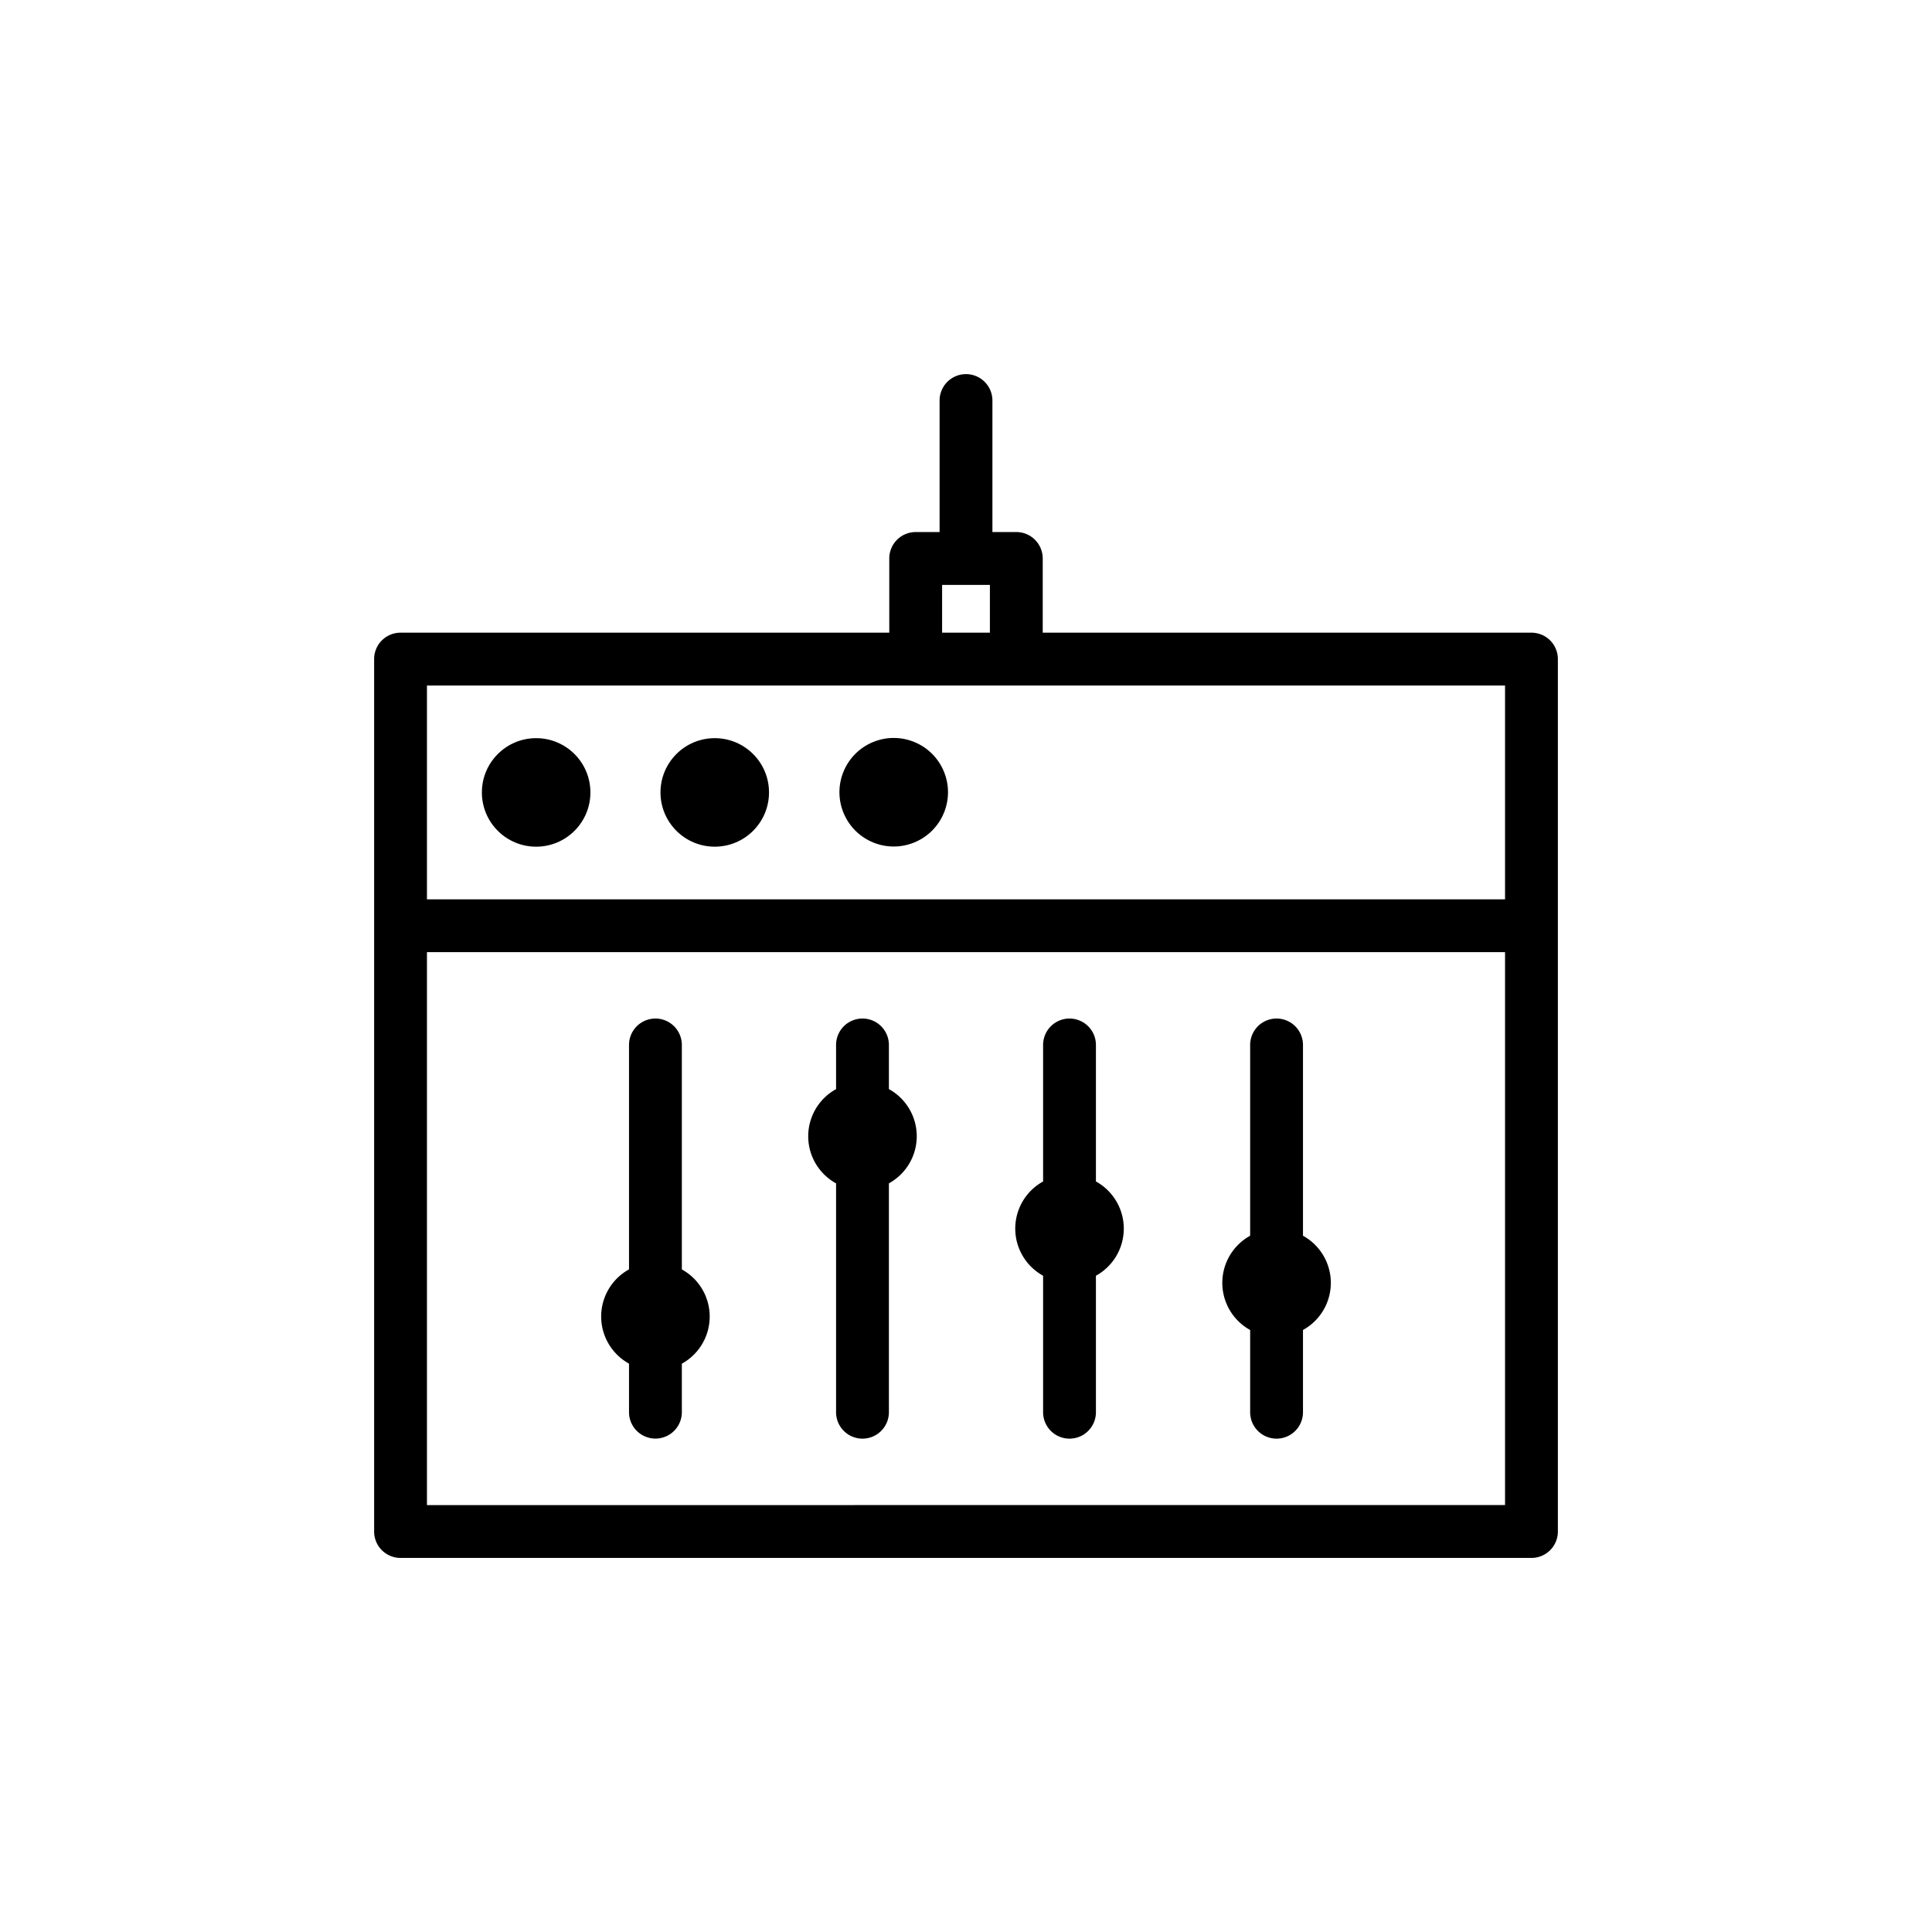 <svg height="512" viewBox="0 0 128 128" width="512" xmlns="http://www.w3.org/2000/svg"><g><path d="m101.463 41.917h-32.38v-4.917a1.749 1.749 0 0 0 -1.75-1.75h-1.583v-8.713a1.75 1.75 0 0 0 -3.5 0v8.713h-1.583a1.749 1.749 0 0 0 -1.75 1.75v4.917h-32.38a1.749 1.749 0 0 0 -1.75 1.75v57.8a1.749 1.749 0 0 0 1.75 1.75h74.926a1.749 1.749 0 0 0 1.75-1.75v-57.8a1.749 1.749 0 0 0 -1.75-1.75zm-39.046-3.167h3.166v3.167h-3.166zm-34.13 6.667h71.426v14.166h-71.426zm0 54.3v-36.634h71.426v36.63z"/><circle cx="35.521" cy="52.5" r="3.595"/><path d="m45.174 84.1v-14.869a1.75 1.75 0 0 0 -3.5 0v14.869a3.564 3.564 0 0 0 0 6.244v3.216a1.75 1.75 0 0 0 3.5 0v-3.212a3.565 3.565 0 0 0 0-6.245z"/><path d="m58.892 72.158v-2.927a1.75 1.75 0 0 0 -3.5 0v2.926a3.564 3.564 0 0 0 0 6.245v15.162a1.75 1.75 0 0 0 3.5 0v-15.164a3.564 3.564 0 0 0 0-6.244z"/><path d="m72.608 78.275v-9.044a1.75 1.75 0 0 0 -3.5 0v9.045a3.564 3.564 0 0 0 0 6.244v9.044a1.75 1.75 0 0 0 3.5 0v-9.043a3.565 3.565 0 0 0 0-6.246z"/><path d="m86.326 81.871v-12.64a1.75 1.75 0 0 0 -3.5 0v12.64a3.565 3.565 0 0 0 0 6.245v5.448a1.75 1.75 0 0 0 3.5 0v-5.449a3.564 3.564 0 0 0 0-6.244z"/><circle cx="47.354" cy="52.5" r="3.595"/><circle cx="59.187" cy="52.5" r="3.595" transform="matrix(.924 -.383 .383 .924 -15.585 26.646)"/></g></svg>